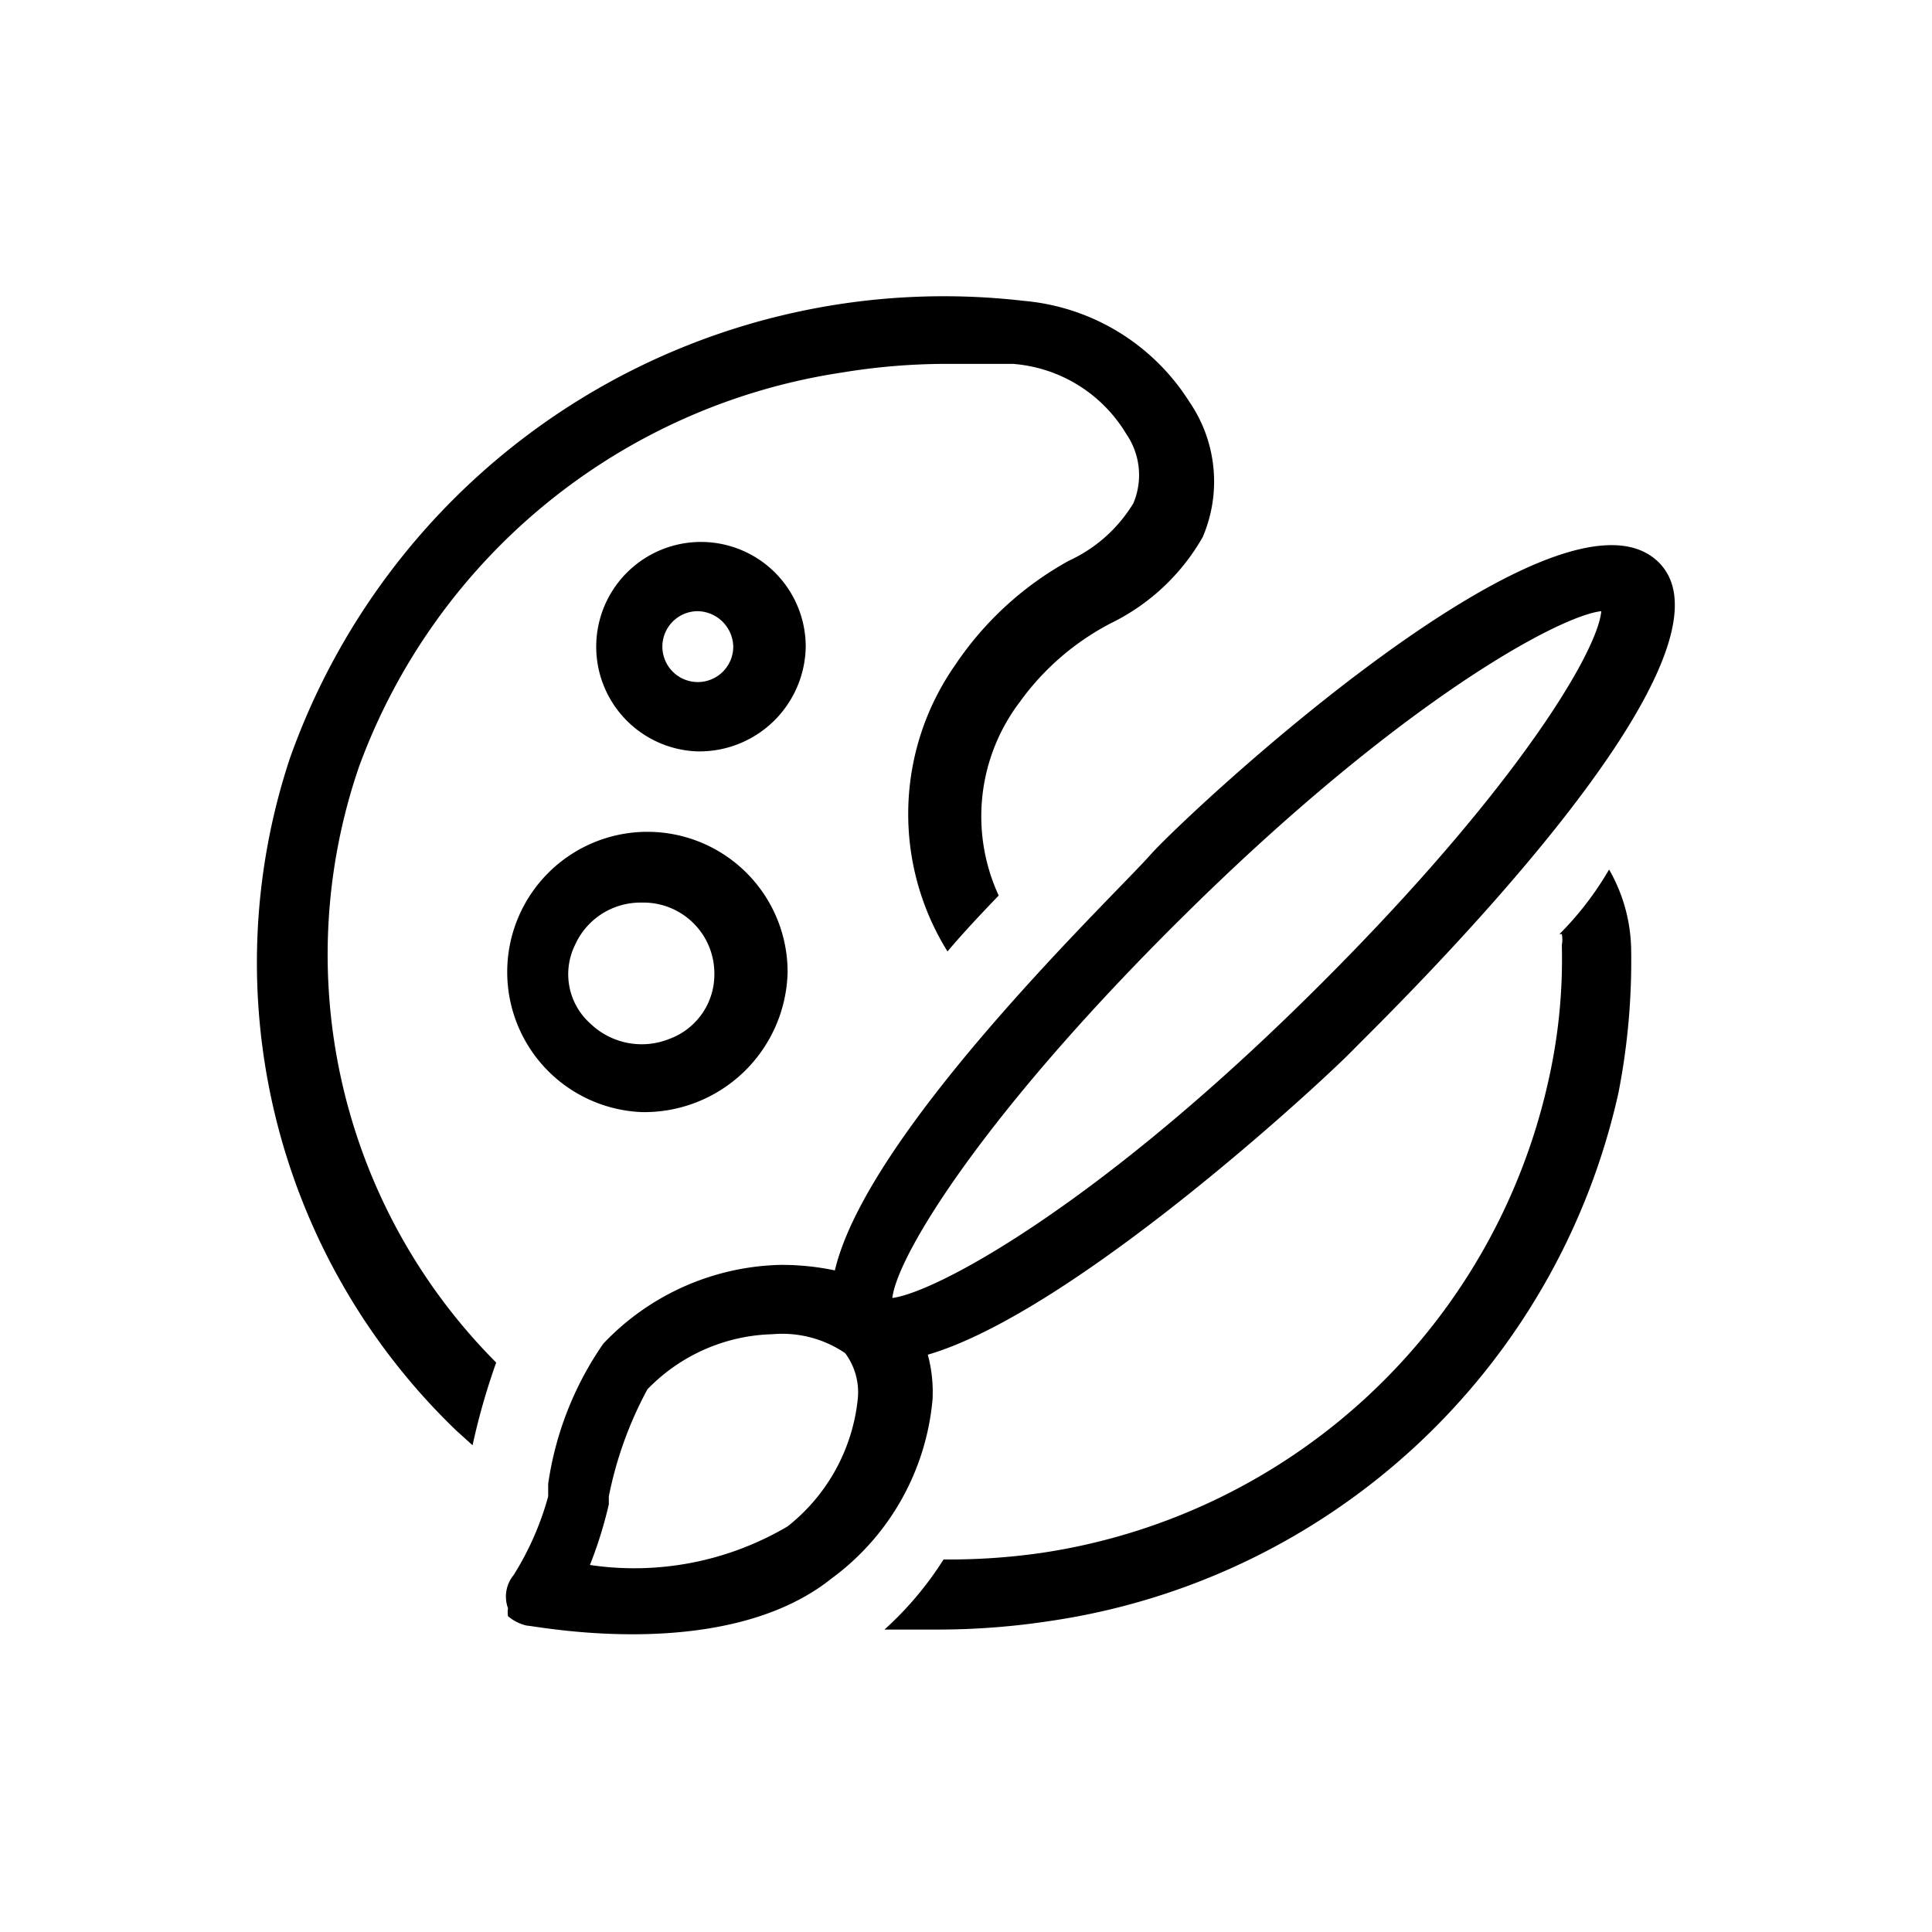 <svg id="Layer_1" data-name="Layer 1" xmlns="http://www.w3.org/2000/svg" viewBox="0 0 24.53 24.53"><title>style-2</title><path id="path-3" d="M11.84,17.77a1.81,1.81,0,0,0-.06-.57c1.85-.54,5-3.46,5.39-3.86s5.15-5,3.88-6.21-6,3.22-6.45,3.73-3.58,3.49-4,5.27a3.26,3.26,0,0,0-.7-.07,3.2,3.2,0,0,0-2.24,1,4.16,4.16,0,0,0-.7,1.78V19A3.72,3.72,0,0,1,6.52,20a.43.43,0,0,0-.07.42.31.31,0,0,0,0,.1.55.55,0,0,0,.24.12c.1,0,2.51.49,3.87-.6A3.17,3.17,0,0,0,11.84,17.77Zm8.49-10c-.06.55-1.18,2.4-3.84,5s-4.62,3.64-5.16,3.71c.06-.54,1.18-2.39,3.85-5S19.8,7.82,20.33,7.76ZM7.49,19.87a5.28,5.28,0,0,0,.24-.77V19a4.82,4.82,0,0,1,.49-1.36,2.29,2.29,0,0,1,1.59-.7,1.42,1.42,0,0,1,.92.24.83.83,0,0,1,.16.59A2.37,2.37,0,0,1,10,19.38,3.83,3.83,0,0,1,7.49,19.87ZM8.85,9.54a1.33,1.33,0,1,1,1.38-1.33A1.35,1.35,0,0,1,8.85,9.54Zm0-1.78a.45.45,0,1,0,.46.45A.46.46,0,0,0,8.85,7.76Zm-.7,6.36A1.78,1.78,0,1,1,10,12.34,1.82,1.82,0,0,1,8.15,14.12Zm0-2.66A.91.91,0,0,0,7.3,12a.84.84,0,0,0,.2,1,.94.94,0,0,0,1,.19.87.87,0,0,0,.57-.82A.9.9,0,0,0,8.15,11.46ZM6,18.35l-.21-.19A8.24,8.24,0,0,1,3.68,9.63,8.81,8.81,0,0,1,13,3.82,2.77,2.77,0,0,1,15.1,5.1a1.79,1.79,0,0,1,.17,1.72,2.71,2.71,0,0,1-1.16,1.09,3.29,3.29,0,0,0-1.16,1,2.4,2.4,0,0,0-.27,2.46c-.21.22-.43.45-.65.71a3.3,3.3,0,0,1,.1-3.64,4.15,4.15,0,0,1,1.44-1.32,1.87,1.87,0,0,0,.82-.73.92.92,0,0,0-.09-.88,1.84,1.84,0,0,0-1.44-.89H12a8.17,8.17,0,0,0-1.31.11,7.76,7.76,0,0,0-6.13,5,7.34,7.34,0,0,0,1.74,7.57A8.51,8.51,0,0,0,6,18.35Zm13.8-6.49a4,4,0,0,0,.63-.82,2.1,2.1,0,0,1,.28,1,8.71,8.71,0,0,1-.16,1.83,8.68,8.68,0,0,1-7.21,6.71,9.43,9.43,0,0,1-1.4.11h-.71a4.27,4.27,0,0,0,.75-.89,8.24,8.24,0,0,0,1.22-.08,7.76,7.76,0,0,0,6.46-6A7,7,0,0,0,19.83,12,.38.38,0,0,0,19.83,11.86Z"/></svg>